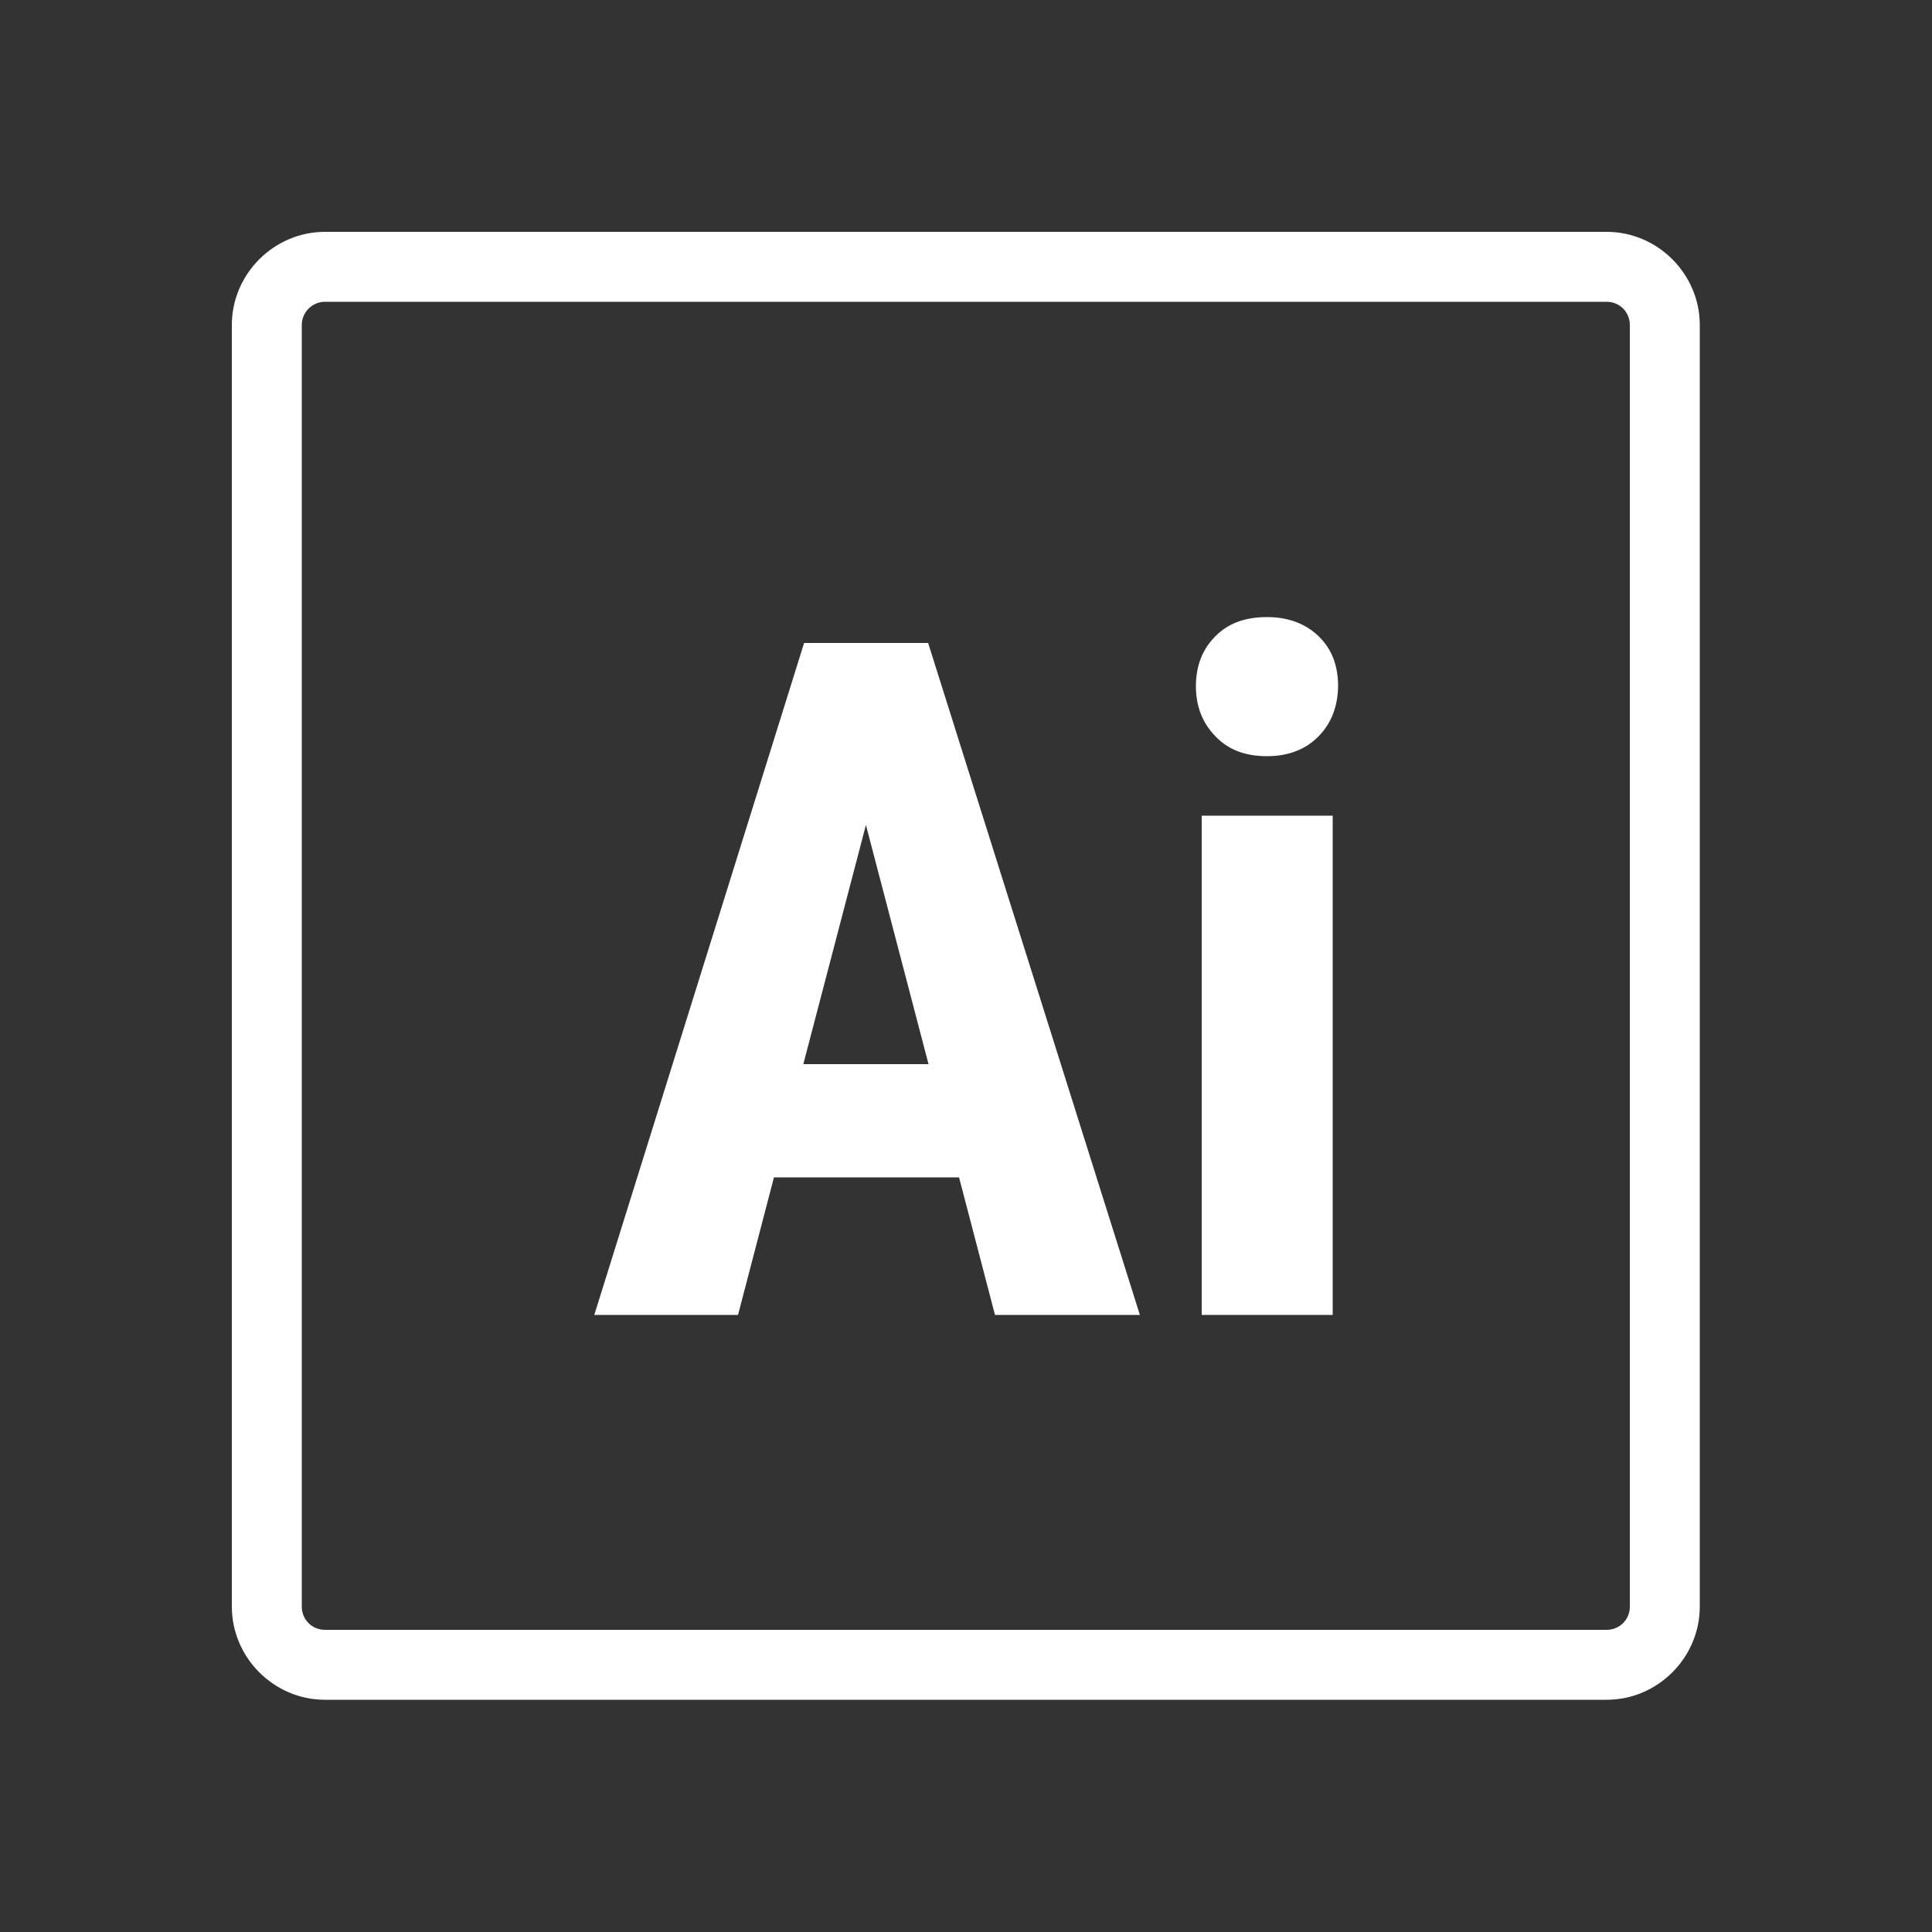 <?xml version="1.0" encoding="utf-8"?>
<!-- Generator: Adobe Illustrator 23.0.4, SVG Export Plug-In . SVG Version: 6.00 Build 0)  -->
<svg version="1.1" id="Layer_1" xmlns="http://www.w3.org/2000/svg" xmlns:xlink="http://www.w3.org/1999/xlink" x="0px" y="0px"
	 viewBox="0 0 500 500" style="enable-background:new 0 0 500 500;" xml:space="preserve">
<rect x="0" y="0" width="500" height="500" fill="#333333" stroke="none"/>
<style type="text/css">
	.st0{fill:#FFFFFF;}
</style>
<g id="surface1">
	<path class="st0" d="M84.1,60C70.9,60,60,70.9,60,84.1v331.7c0,13.2,10.9,24.1,24.1,24.1h331.7c13.2,0,24.1-10.9,24.1-24.1V84.1
		c0-13.2-10.9-24.1-24.1-24.1H84.1z M84.1,78.1h331.7c3.4,0,6,2.7,6,6v331.7c0,3.4-2.7,6-6,6H84.1c-3.4,0-6-2.7-6-6V84.1
		C78.1,80.8,80.8,78.1,84.1,78.1z"/>
</g>
<g>
	<g>
		<rect x="311" y="211.1" class="st0" width="33.9" height="129.2"/>
		<path class="st0" d="M341.3,190.5c-3.3,3.4-7.8,5.2-13.4,5.2c-5.7,0-10.1-1.7-13.4-5.2c-3.3-3.4-5-7.7-5-12.9
			c0-5.3,1.7-9.6,5-12.9c3.3-3.4,7.8-5,13.4-5c5.5,0,10,1.7,13.4,5s5,7.6,5,12.9C346.2,182.8,344.6,187.1,341.3,190.5z"/>
	</g>
	<path class="st0" d="M240.2,166.4h-32.1l-54.3,173.9h37.2l9.3-35.6h47.9l9.3,35.6h37.5L240.2,166.4z M207.9,275.4l16.2-61.9
		l16.2,61.9H207.9z"/>
</g>
</svg>
